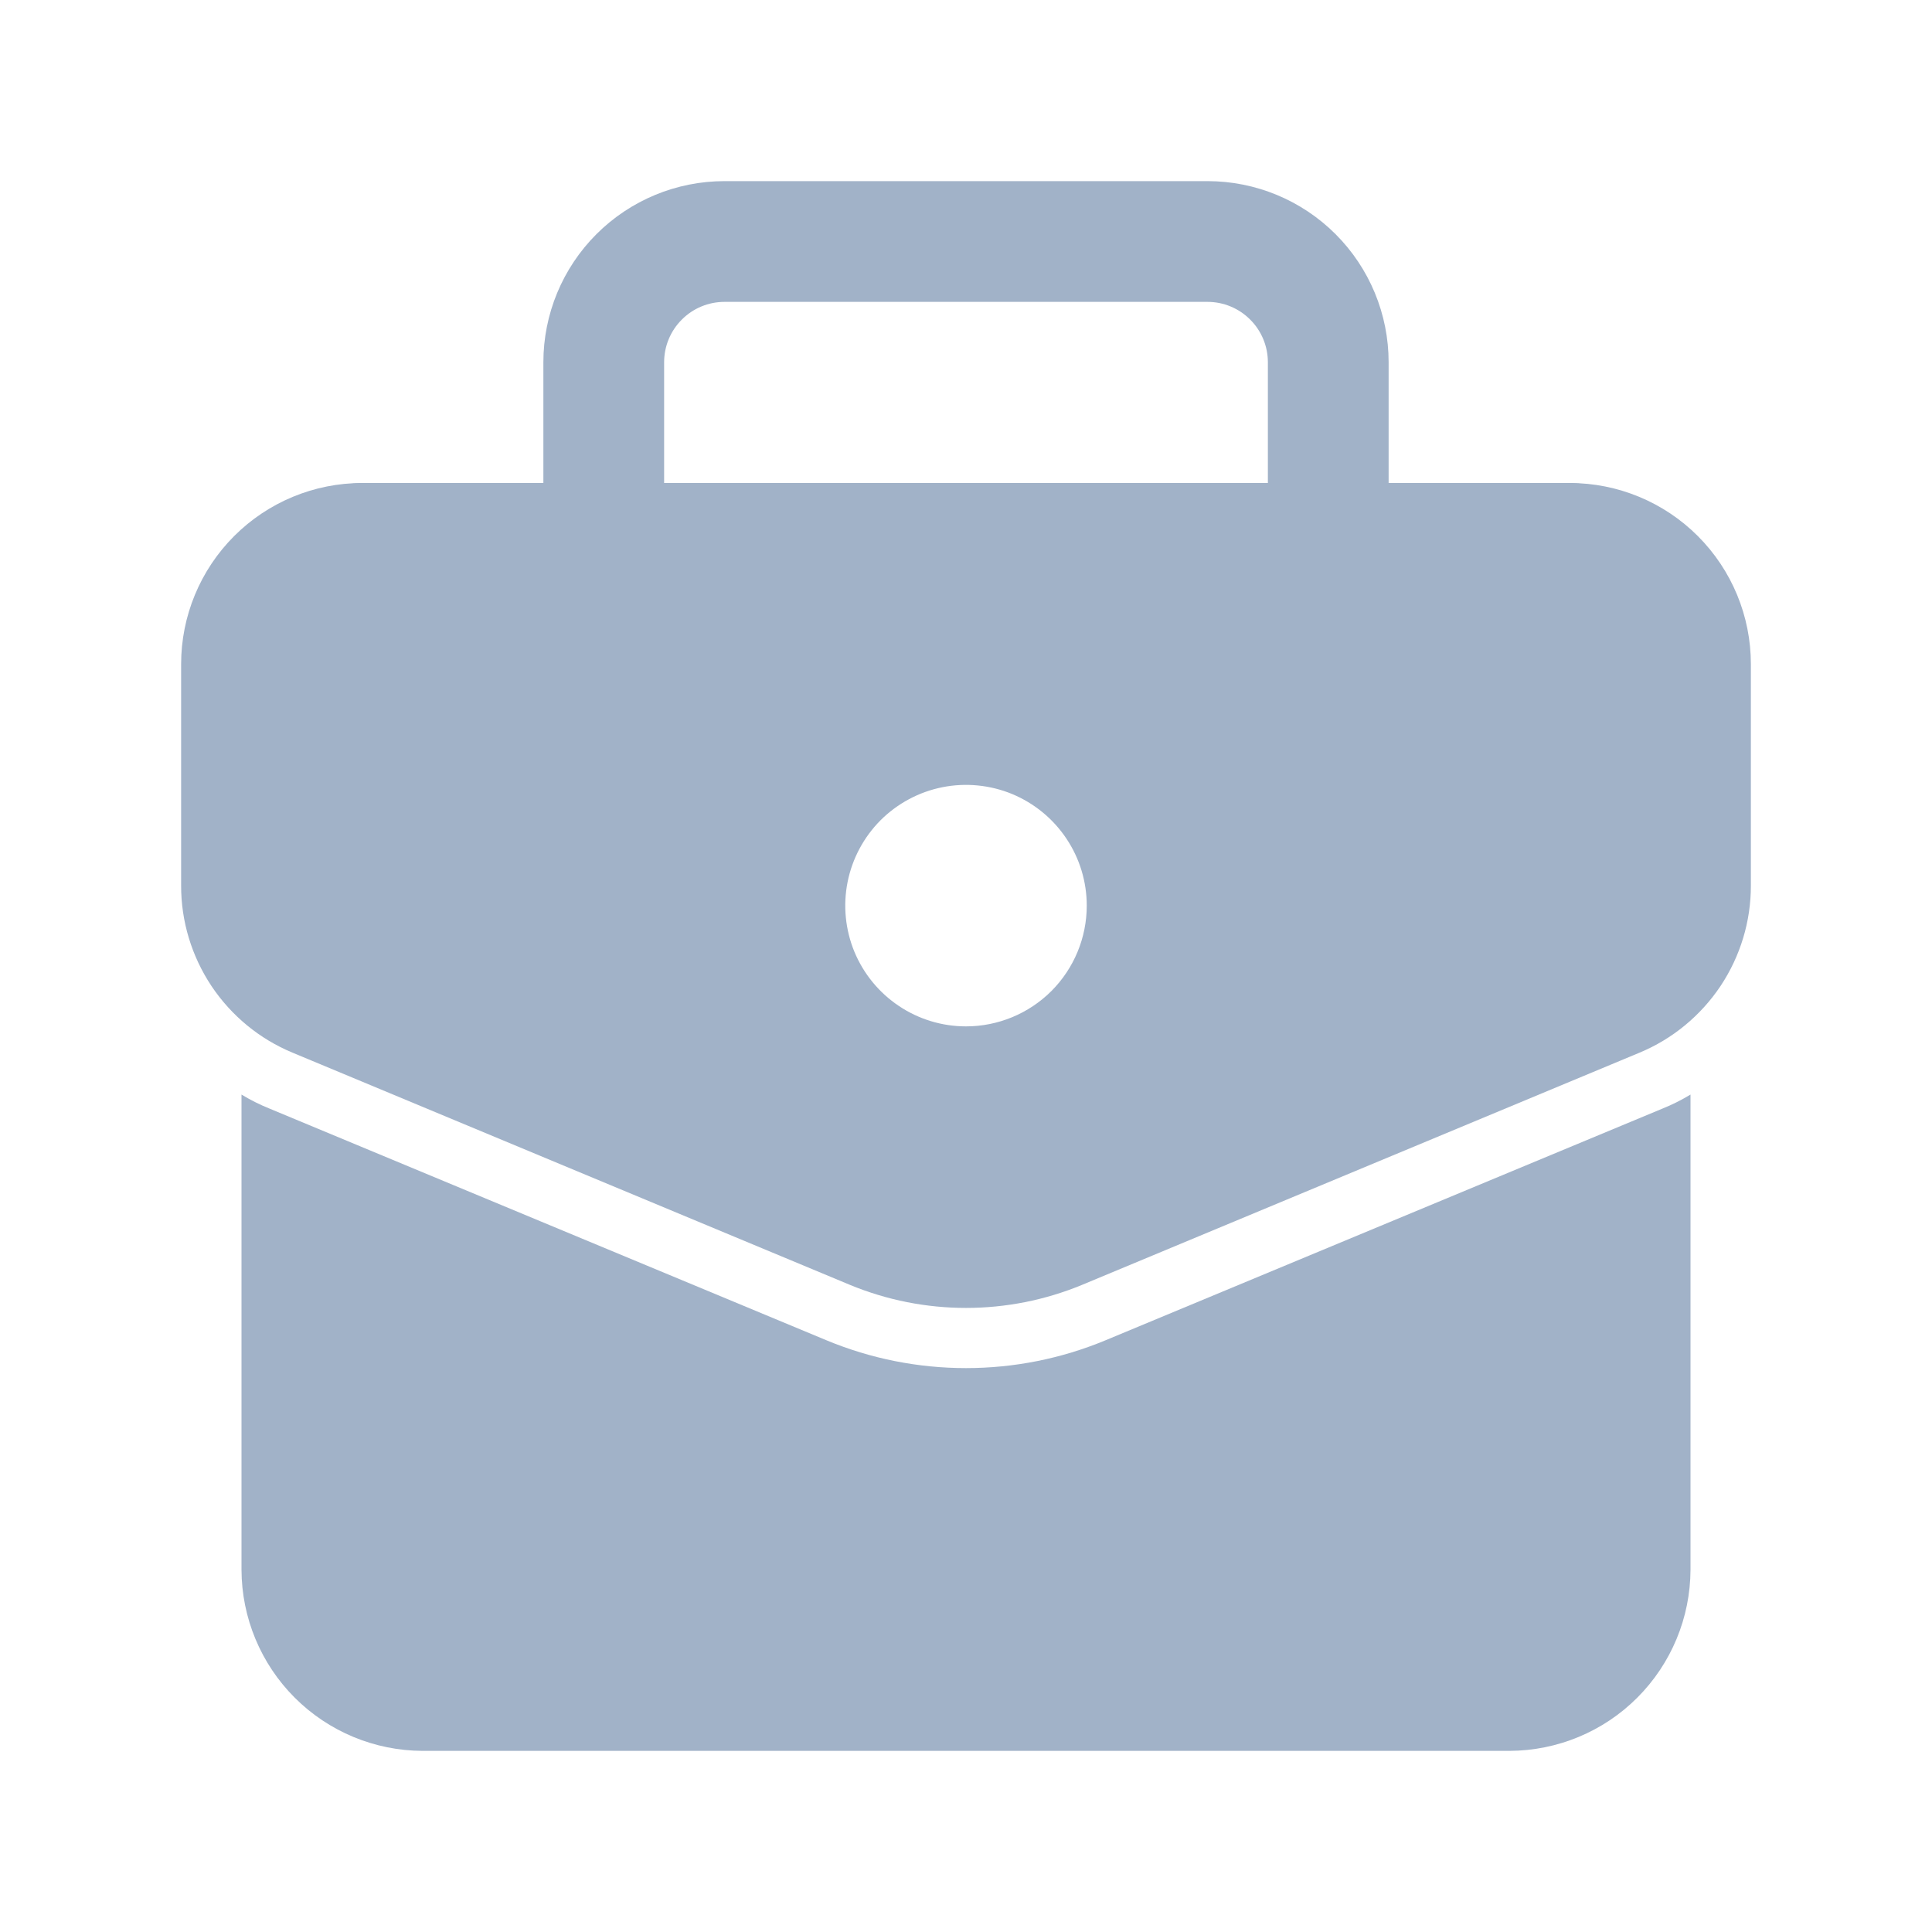 <svg width="24" height="24" viewBox="0 0 24 24" fill="none" xmlns="http://www.w3.org/2000/svg">
<path d="M21 13.597V19.5C20.998 20.096 20.761 20.667 20.339 21.089C19.918 21.511 19.346 21.748 18.75 21.75H5.25C4.654 21.748 4.083 21.511 3.661 21.089C3.239 20.667 3.002 20.096 3 19.5V13.597C3.11 13.664 3.226 13.722 3.345 13.77L10.268 16.65C10.817 16.878 11.405 16.995 12 16.995C12.595 16.995 13.183 16.878 13.732 16.65L20.655 13.77C20.774 13.722 20.89 13.664 21 13.597Z" fill="#A1B2C8"/>
<path d="M19.5 7.5H4.5C4.301 7.5 4.11 7.421 3.97 7.28C3.829 7.14 3.75 6.949 3.75 6.75C3.75 6.551 3.829 6.36 3.97 6.22C4.11 6.079 4.301 6 4.5 6H19.5C19.699 6 19.89 6.079 20.03 6.22C20.171 6.36 20.25 6.551 20.25 6.75C20.25 6.949 20.171 7.14 20.03 7.28C19.89 7.421 19.699 7.5 19.5 7.5Z" fill="#A1B2C8"/>
<path d="M16.5 7.5H7.5C7.301 7.5 7.11 7.421 6.97 7.28C6.829 7.14 6.75 6.949 6.75 6.75V4.5C6.75 3.903 6.987 3.331 7.409 2.909C7.831 2.487 8.403 2.25 9 2.25H15C15.597 2.25 16.169 2.487 16.591 2.909C17.013 3.331 17.25 3.903 17.25 4.5V6.75C17.25 6.949 17.171 7.14 17.03 7.28C16.89 7.421 16.699 7.5 16.5 7.5ZM8.25 6H15.75V4.5C15.75 4.301 15.671 4.11 15.53 3.97C15.39 3.829 15.199 3.75 15 3.75H9C8.801 3.75 8.61 3.829 8.47 3.97C8.329 4.11 8.25 4.301 8.25 4.5V6Z" fill="#A1B2C8"/>
<path d="M19.5 6H4.5C3.903 6 3.331 6.237 2.909 6.659C2.487 7.081 2.25 7.653 2.25 8.25V11C2.249 11.445 2.381 11.879 2.627 12.249C2.874 12.618 3.224 12.907 3.635 13.077L10.558 15.961C11.481 16.343 12.519 16.343 13.442 15.961L20.366 13.077C20.776 12.907 21.126 12.618 21.373 12.249C21.619 11.879 21.751 11.445 21.75 11V8.25C21.75 7.653 21.513 7.081 21.091 6.659C20.669 6.237 20.097 6 19.5 6ZM12 12.75C11.703 12.75 11.413 12.662 11.167 12.497C10.92 12.332 10.728 12.098 10.614 11.824C10.501 11.55 10.471 11.248 10.529 10.957C10.587 10.666 10.73 10.399 10.939 10.189C11.149 9.98 11.416 9.837 11.707 9.779C11.998 9.721 12.3 9.751 12.574 9.864C12.848 9.978 13.082 10.17 13.247 10.417C13.412 10.663 13.5 10.953 13.5 11.25C13.5 11.648 13.342 12.029 13.061 12.311C12.779 12.592 12.398 12.75 12 12.75Z" fill="#A1B2C8"/>
</svg>
